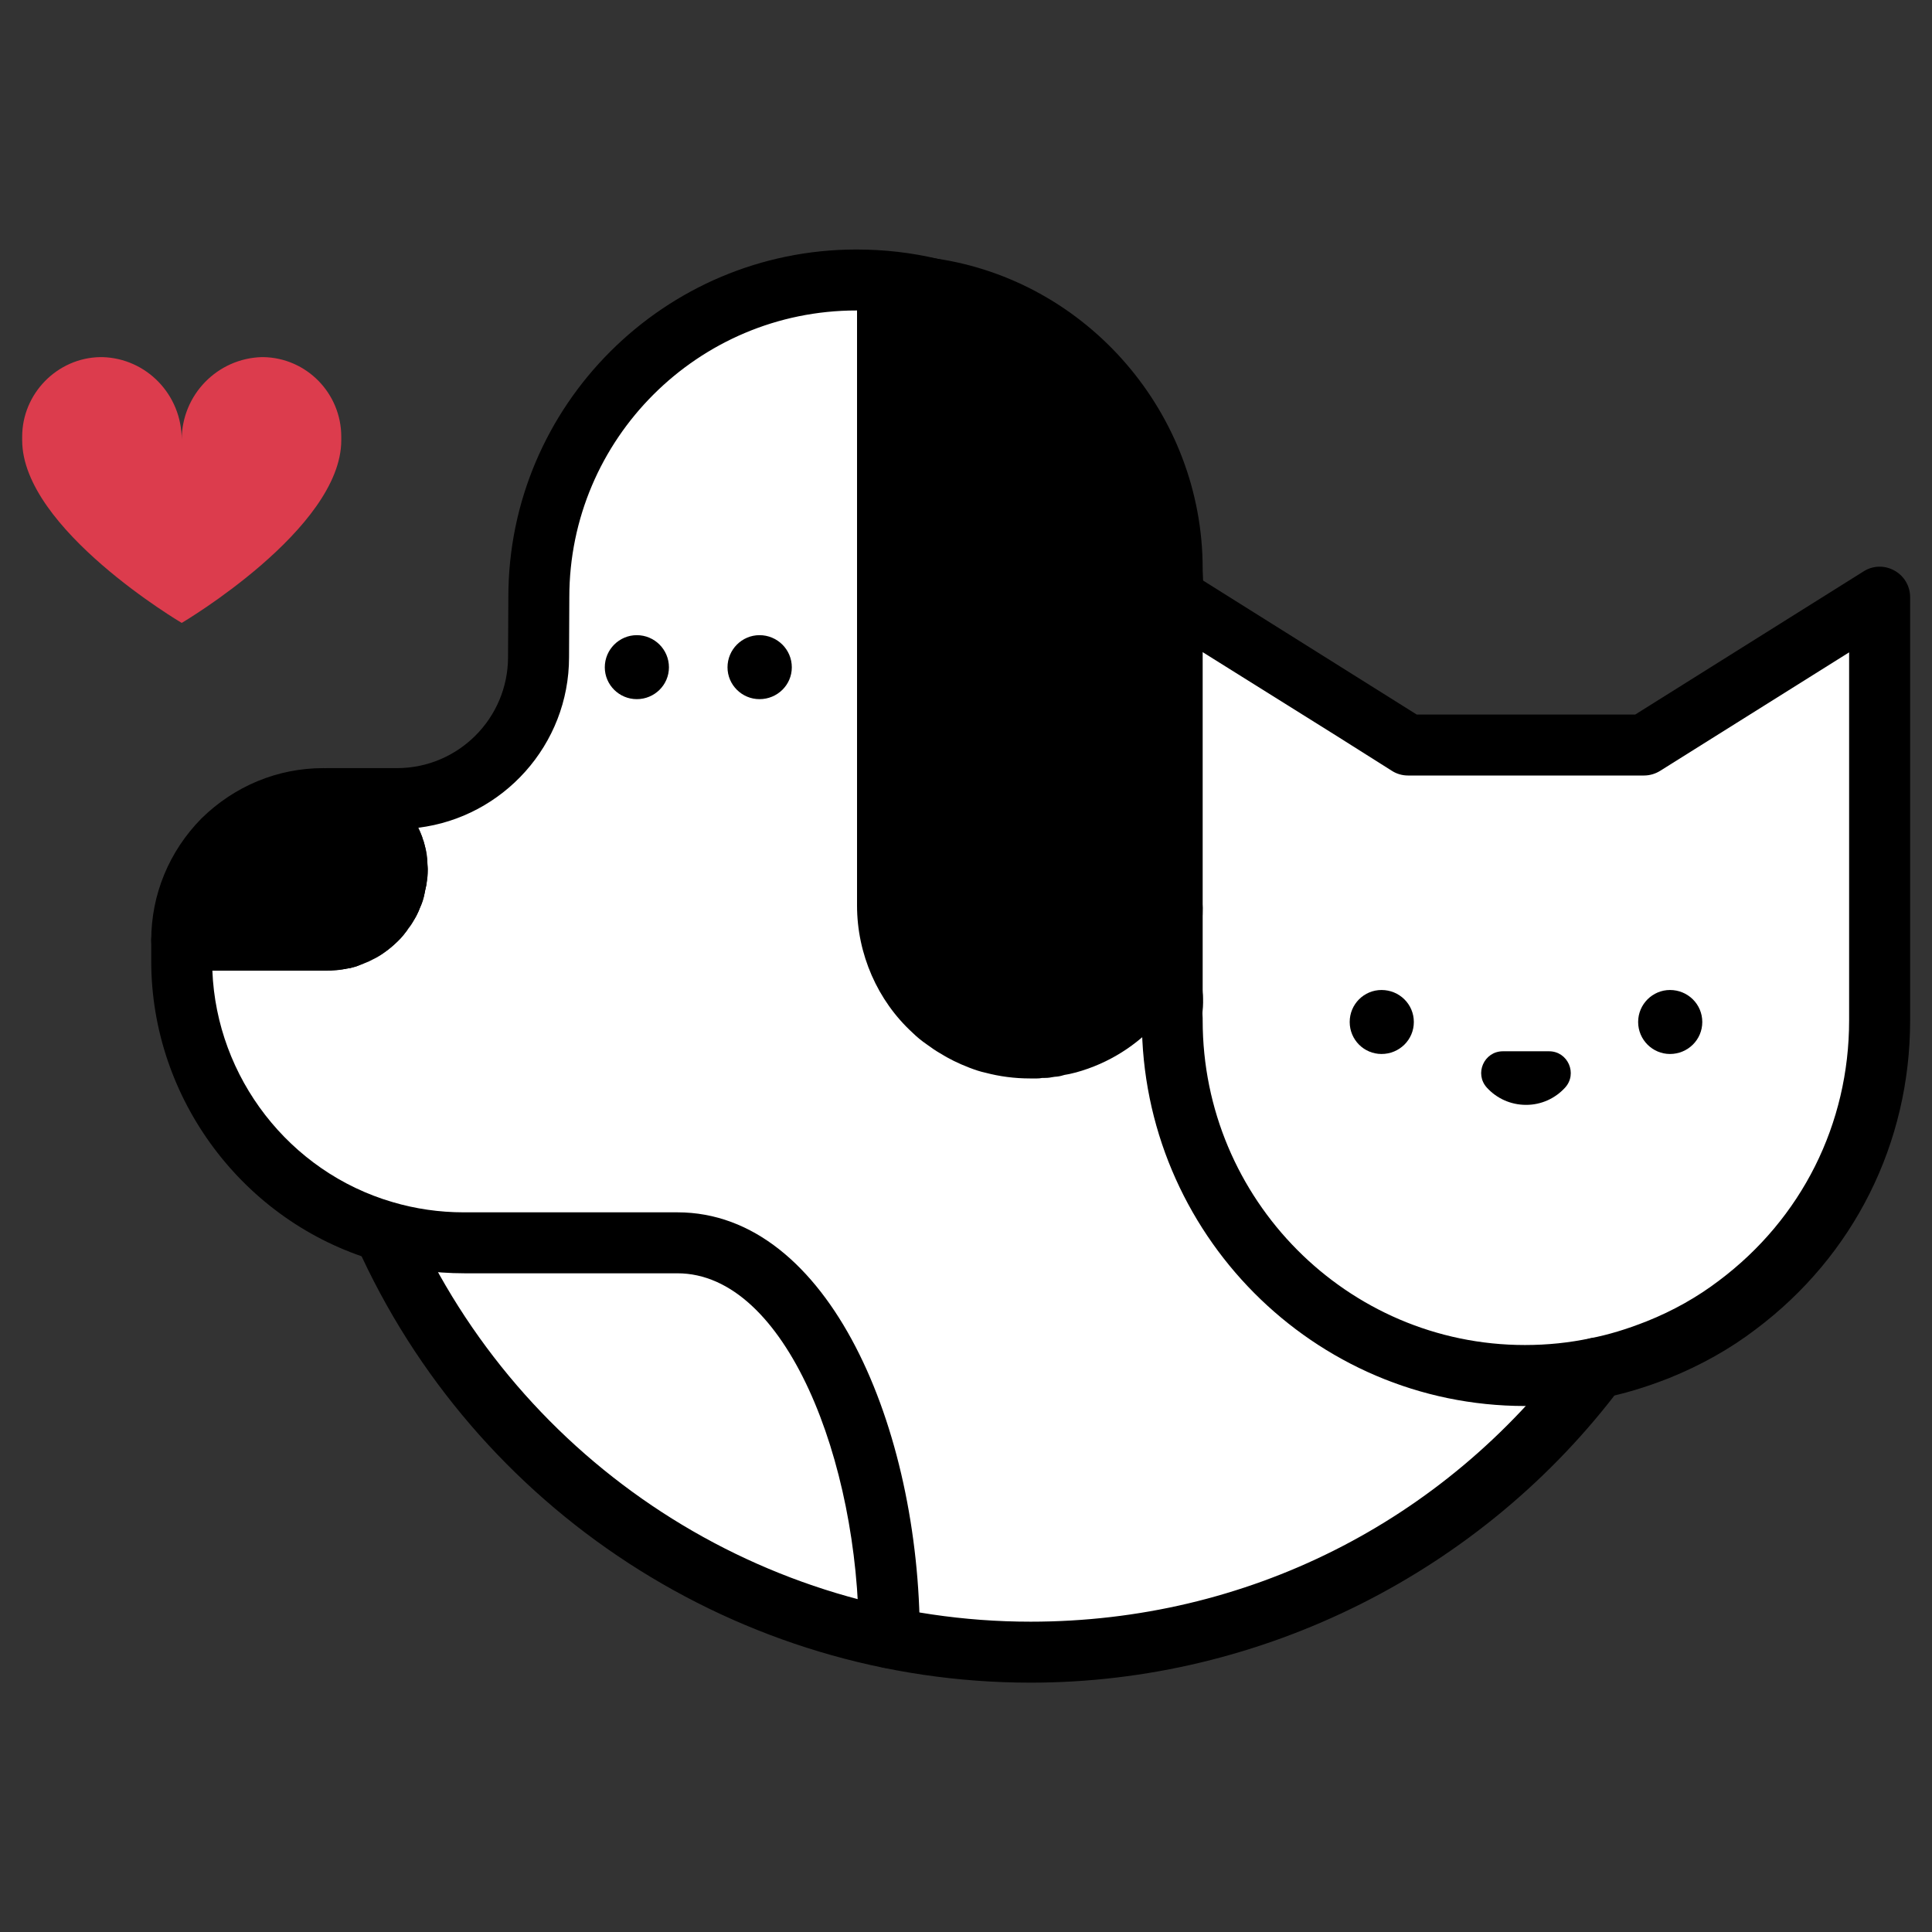 <?xml version="1.0" encoding="UTF-8"?>
<svg xmlns="http://www.w3.org/2000/svg" xmlns:xlink="http://www.w3.org/1999/xlink" width="50px" height="50px" viewBox="0 0 50 50" version="1.1">
<rect x="0" y="0" width="50" height="50" fill="#333333" stroke="none"/>
<defs>
<clipPath id="clip1">
  <path d="M 9.113 31.055 L 42.121 31.055 L 42.121 43.547 L 9.113 43.547 Z M 9.113 31.055 "/>
</clipPath>
<clipPath id="clip2">
  <path d="M 29.492 14.648 L 49.434 14.648 L 49.434 36.395 L 29.492 36.395 Z M 29.492 14.648 "/>
</clipPath>
<clipPath id="clip3">
  <path d="M 3.906 6.457 L 31.184 6.457 L 31.184 43.23 L 3.906 43.23 Z M 3.906 6.457 "/>
</clipPath>
</defs>
<g id="surface1">
<path style=" stroke:none;fill-rule:nonzero;fill:rgb(100%,100%,100%);fill-opacity:1;" d="M 39.465 35.598 C 34.402 35.598 30.34 31.484 30.34 26.41 C 30.34 26.305 30.328 26.199 30.34 26.094 C 30.359 25.945 30.34 25.785 30.34 25.617 C 30.34 25.594 30.34 25.574 30.34 25.551 L 30.34 23.496 C 30.34 23.668 30.328 23.824 30.297 23.973 C 30.086 25.426 29.023 26.613 27.637 26.992 C 27.574 27.004 27.52 27.023 27.457 27.035 C 27.395 27.047 27.328 27.059 27.266 27.078 C 27.223 27.078 27.195 27.078 27.16 27.09 C 27.121 27.102 27.078 27.102 27.047 27.109 C 26.969 27.109 26.906 27.109 26.844 27.121 C 26.781 27.121 26.715 27.121 26.652 27.121 C 26.324 27.121 25.996 27.078 25.688 26.992 C 25.582 26.973 25.488 26.941 25.383 26.898 C 25.16 26.812 24.949 26.719 24.746 26.59 C 24.641 26.527 24.547 26.465 24.449 26.391 C 24.355 26.324 24.262 26.25 24.176 26.168 C 23.434 25.488 22.969 24.516 22.969 23.434 L 22.969 7.383 L 23.012 7.383 C 23.371 7.383 23.73 7.402 24.082 7.469 C 23.465 7.32 22.832 7.246 22.164 7.246 C 17.633 7.246 13.945 10.922 13.945 15.453 L 13.938 17.004 C 13.938 19.027 12.297 20.668 10.273 20.668 L 8.453 20.668 C 9.184 20.668 9.828 21.113 10.105 21.75 C 10.137 21.801 10.156 21.855 10.18 21.91 C 10.188 21.949 10.211 21.992 10.219 22.035 C 10.219 22.055 10.23 22.066 10.23 22.086 C 10.262 22.184 10.273 22.289 10.273 22.383 C 10.273 22.418 10.281 22.461 10.281 22.492 C 10.281 22.543 10.281 22.598 10.273 22.648 C 10.273 22.68 10.262 22.715 10.262 22.734 C 10.262 22.766 10.25 22.797 10.242 22.82 C 10.242 22.859 10.23 22.902 10.219 22.945 C 10.211 23.02 10.188 23.094 10.156 23.16 C 10.145 23.18 10.137 23.199 10.125 23.223 C 10.125 23.242 10.113 23.266 10.105 23.285 C 10.082 23.328 10.062 23.371 10.031 23.41 C 10.008 23.453 10 23.484 9.965 23.52 C 9.945 23.539 9.934 23.57 9.914 23.594 C 9.859 23.668 9.809 23.73 9.742 23.793 C 9.668 23.867 9.586 23.941 9.488 24.004 C 9.426 24.059 9.352 24.102 9.277 24.133 C 9.246 24.152 9.203 24.176 9.16 24.184 C 9.117 24.207 9.066 24.227 9.023 24.238 C 9 24.25 8.98 24.258 8.969 24.258 C 8.938 24.258 8.918 24.27 8.895 24.281 C 8.875 24.281 8.855 24.281 8.832 24.293 C 8.781 24.301 8.738 24.312 8.688 24.312 C 8.676 24.324 8.652 24.324 8.633 24.324 C 8.578 24.332 8.516 24.332 8.453 24.332 L 4.703 24.332 L 4.703 24.875 C 4.703 28.18 6.906 30.977 9.934 31.867 L 9.934 31.879 C 12.793 38.289 19.211 42.758 26.672 42.758 C 32.668 42.758 37.992 39.867 41.328 35.406 C 40.723 35.531 40.102 35.598 39.465 35.598 "/>
<path style=" stroke:none;fill-rule:nonzero;fill:rgb(100%,100%,100%);fill-opacity:1;" d="M 43.953 18.402 L 42.547 19.281 L 36.438 19.281 L 35.02 18.379 L 30.34 15.453 L 30.34 23.434 C 30.34 23.453 30.34 23.477 30.34 23.496 L 30.34 25.551 C 30.34 25.574 30.34 25.594 30.34 25.617 C 30.34 25.785 30.359 25.945 30.34 26.094 C 30.328 26.199 30.34 26.305 30.34 26.41 C 30.34 31.484 34.402 35.598 39.465 35.598 C 40.102 35.598 40.727 35.531 41.328 35.406 C 41.879 35.301 42.398 35.129 42.906 34.93 C 43.648 34.633 44.336 34.25 44.961 33.773 C 47.195 32.102 48.645 29.43 48.645 26.41 L 48.645 15.453 L 43.953 18.402 "/>
<path style=" stroke:none;fill-rule:nonzero;fill:rgb(0%,0%,0%);fill-opacity:1;" d="M 40.09 27.207 C 40.578 27.207 40.832 27.789 40.504 28.148 C 40.25 28.426 39.891 28.594 39.496 28.594 C 39.094 28.594 38.734 28.426 38.48 28.148 C 38.152 27.789 38.406 27.207 38.895 27.207 L 40.09 27.207 "/>
<path style=" stroke:none;fill-rule:nonzero;fill:rgb(0%,0%,0%);fill-opacity:1;" d="M 30.336 23.434 C 30.336 23.453 30.336 23.477 30.336 23.496 C 30.336 23.668 30.328 23.824 30.297 23.973 C 30.086 25.426 29.023 26.613 27.637 26.992 C 27.574 27.004 27.52 27.023 27.457 27.035 C 27.395 27.047 27.328 27.059 27.266 27.078 C 27.227 27.078 27.195 27.078 27.16 27.09 C 27.121 27.102 27.078 27.102 27.047 27.109 C 26.969 27.109 26.906 27.109 26.844 27.121 C 26.781 27.121 26.715 27.121 26.652 27.121 C 26.324 27.121 25.996 27.078 25.691 26.992 C 25.582 26.973 25.488 26.941 25.383 26.898 C 25.16 26.812 24.949 26.719 24.746 26.59 C 24.641 26.527 24.547 26.465 24.449 26.391 C 24.355 26.324 24.262 26.25 24.176 26.168 C 23.434 25.488 22.969 24.516 22.969 23.434 L 22.969 7.383 L 23.012 7.383 C 23.371 7.383 23.73 7.402 24.082 7.465 C 27.512 8.293 30.094 11.27 30.336 14.895 L 30.336 23.434 "/>
<path style=" stroke:none;fill-rule:nonzero;fill:rgb(0%,0%,0%);fill-opacity:1;" d="M 30.336 14.715 L 30.336 14.895 C 30.094 11.27 27.512 8.293 24.082 7.465 C 27.617 7.977 30.336 11.027 30.336 14.715 "/>
<path style=" stroke:none;fill-rule:nonzero;fill:rgb(0%,0%,0%);fill-opacity:1;" d="M 16.48 16.438 C 16.938 16.438 17.312 16.809 17.312 17.27 C 17.312 17.727 16.938 18.094 16.48 18.094 C 16.027 18.094 15.652 17.727 15.652 17.27 C 15.652 16.809 16.027 16.438 16.48 16.438 "/>
<path style=" stroke:none;fill-rule:nonzero;fill:rgb(0%,0%,0%);fill-opacity:1;" d="M 19.656 16.438 C 20.117 16.438 20.492 16.809 20.492 17.27 C 20.492 17.727 20.117 18.094 19.656 18.094 C 19.203 18.094 18.828 17.727 18.828 17.27 C 18.828 16.809 19.203 16.438 19.656 16.438 "/>
<path style=" stroke:none;fill-rule:nonzero;fill:rgb(0%,0%,0%);fill-opacity:1;" d="M 10.273 22.449 C 10.273 22.574 10.273 22.703 10.242 22.82 C 10.242 22.859 10.23 22.902 10.219 22.945 C 10.199 23.043 10.168 23.125 10.125 23.223 C 10.105 23.285 10.074 23.348 10.031 23.41 C 10.008 23.453 10 23.484 9.965 23.52 C 9.945 23.539 9.934 23.57 9.914 23.594 C 9.859 23.668 9.809 23.742 9.742 23.793 C 9.656 23.879 9.586 23.941 9.488 24.004 C 9.426 24.059 9.352 24.102 9.277 24.133 C 9.246 24.152 9.203 24.176 9.16 24.184 C 9.117 24.207 9.066 24.227 9.023 24.238 C 8.98 24.258 8.938 24.27 8.895 24.281 C 8.875 24.281 8.855 24.281 8.832 24.293 C 8.82 24.293 8.82 24.293 8.812 24.293 C 8.77 24.301 8.727 24.312 8.684 24.312 C 8.676 24.324 8.652 24.324 8.633 24.324 C 8.578 24.332 8.516 24.332 8.453 24.332 L 4.703 24.332 C 4.703 23.328 5.117 22.406 5.773 21.738 C 6.441 21.082 7.352 20.668 8.367 20.668 C 9.117 20.668 9.809 21.102 10.105 21.75 C 10.156 21.855 10.199 21.961 10.23 22.086 C 10.25 22.203 10.273 22.32 10.273 22.449 "/>
<path style=" stroke:none;fill-rule:nonzero;fill:rgb(86.275%,23.529%,30.196%);fill-opacity:1;" d="M 8.832 11.301 L 8.832 11.395 C 8.832 13.688 4.703 16.121 4.703 16.121 C 4.703 16.121 0.574 13.688 0.574 11.395 L 0.574 11.301 C 0.574 10.184 1.484 9.258 2.598 9.242 C 2.617 9.242 2.629 9.242 2.648 9.242 C 3.793 9.273 4.703 10.215 4.703 11.379 C 4.703 10.215 5.629 9.273 6.777 9.242 C 6.789 9.242 6.789 9.242 6.809 9.242 C 7.938 9.258 8.832 10.184 8.832 11.301 "/>
<path style=" stroke:none;fill-rule:nonzero;fill:rgb(0%,0%,0%);fill-opacity:1;" d="M 8.812 24.293 C 8.82 24.293 8.82 24.293 8.832 24.293 C 8.781 24.301 8.738 24.312 8.684 24.312 C 8.727 24.312 8.77 24.301 8.812 24.293 "/>
<g clip-path="url(#clip1)" clip-rule="nonzero">
<path style=" stroke:none;fill-rule:nonzero;fill:rgb(0%,0%,0%);fill-opacity:1;" d="M 26.672 43.547 C 19.145 43.547 12.289 39.094 9.215 32.199 C 9.035 31.801 9.215 31.336 9.613 31.156 C 10.008 30.98 10.477 31.156 10.652 31.555 C 13.477 37.883 19.762 41.969 26.672 41.969 C 32.242 41.969 37.355 39.406 40.695 34.934 C 40.957 34.586 41.453 34.512 41.801 34.773 C 42.148 35.035 42.219 35.531 41.961 35.879 C 38.367 40.68 32.656 43.547 26.672 43.547 "/>
</g>
<g clip-path="url(#clip2)" clip-rule="nonzero">
<path style=" stroke:none;fill-rule:nonzero;fill:rgb(0%,0%,0%);fill-opacity:1;" d="M 39.465 36.387 C 33.996 36.387 29.551 31.91 29.551 26.41 L 29.547 26.328 C 29.543 26.227 29.543 26.121 29.555 26.016 C 29.555 26.004 29.555 25.992 29.559 25.98 C 29.559 25.953 29.559 25.879 29.555 25.82 C 29.551 25.754 29.551 25.688 29.551 25.617 L 29.551 23.496 C 29.551 23.062 29.902 22.707 30.336 22.707 C 30.773 22.707 31.125 23.062 31.125 23.496 L 31.125 25.617 C 31.125 25.664 31.129 25.707 31.133 25.75 C 31.137 25.871 31.141 26.02 31.121 26.18 C 31.117 26.215 31.121 26.246 31.121 26.277 C 31.125 26.324 31.125 26.367 31.125 26.41 C 31.125 31.039 34.867 34.809 39.465 34.809 C 40.047 34.809 40.617 34.75 41.164 34.633 C 41.625 34.543 42.082 34.406 42.617 34.195 C 43.301 33.922 43.93 33.566 44.48 33.148 C 46.629 31.539 47.855 29.086 47.855 26.41 L 47.855 16.883 L 42.965 19.949 C 42.84 20.027 42.695 20.07 42.547 20.07 L 36.438 20.07 C 36.289 20.07 36.141 20.027 36.016 19.945 L 34.594 19.047 L 29.922 16.125 C 29.551 15.895 29.438 15.406 29.668 15.039 C 29.898 14.668 30.387 14.555 30.754 14.785 L 36.664 18.492 L 42.32 18.492 L 48.227 14.789 C 48.469 14.633 48.773 14.625 49.027 14.766 C 49.277 14.902 49.434 15.168 49.434 15.453 L 49.434 26.41 C 49.434 29.586 47.977 32.5 45.434 34.406 C 44.773 34.91 44.02 35.332 43.199 35.664 C 42.57 35.91 42.023 36.074 41.477 36.18 C 40.836 36.316 40.156 36.387 39.465 36.387 "/>
</g>
<path style=" stroke:none;fill-rule:nonzero;fill:rgb(0%,0%,0%);fill-opacity:1;" d="M 23.758 8.215 L 23.758 23.434 C 23.758 24.25 24.105 25.031 24.707 25.586 C 24.773 25.648 24.824 25.691 24.887 25.734 C 24.906 25.742 24.918 25.754 24.934 25.766 C 25.004 25.82 25.074 25.867 25.152 25.914 C 25.301 26.008 25.453 26.082 25.664 26.16 C 25.746 26.195 25.797 26.211 25.844 26.219 C 25.863 26.223 25.883 26.227 25.898 26.23 C 26.133 26.297 26.395 26.332 26.652 26.332 L 26.793 26.332 C 26.855 26.324 26.914 26.32 26.965 26.32 C 26.977 26.32 26.98 26.32 26.988 26.316 C 27.047 26.305 27.102 26.297 27.145 26.293 C 27.215 26.277 27.273 26.266 27.324 26.258 C 27.375 26.246 27.414 26.234 27.457 26.227 C 28.543 25.914 29.352 24.988 29.516 23.859 C 29.516 23.844 29.52 23.824 29.523 23.809 C 29.539 23.73 29.551 23.629 29.551 23.496 L 29.551 14.715 C 29.551 11.484 27.148 8.707 23.969 8.25 C 23.957 8.246 23.949 8.246 23.938 8.242 C 23.879 8.23 23.82 8.223 23.758 8.215 Z M 27.637 26.992 L 27.641 26.992 Z M 27.41 27.836 Z M 27.293 27.859 Z M 27.293 27.859 C 27.277 27.863 27.262 27.871 27.246 27.875 C 27.262 27.871 27.277 27.863 27.293 27.859 Z M 26.844 27.91 L 26.652 27.91 C 26.258 27.91 25.871 27.859 25.504 27.762 C 25.371 27.734 25.242 27.691 25.09 27.633 C 24.797 27.52 24.551 27.398 24.328 27.258 C 24.207 27.188 24.098 27.113 23.988 27.031 C 23.852 26.938 23.727 26.836 23.617 26.727 C 22.711 25.898 22.18 24.691 22.18 23.434 L 22.18 7.383 C 22.18 6.945 22.531 6.594 22.969 6.594 L 23.012 6.594 C 23.457 6.594 23.848 6.625 24.207 6.688 C 28.152 7.262 31.125 10.711 31.125 14.715 L 31.125 23.496 C 31.125 23.734 31.109 23.93 31.07 24.113 C 30.809 25.859 29.543 27.289 27.848 27.754 C 27.82 27.762 27.793 27.766 27.77 27.773 C 27.703 27.789 27.645 27.805 27.586 27.812 C 27.562 27.816 27.539 27.82 27.516 27.828 C 27.441 27.852 27.371 27.863 27.297 27.867 C 27.27 27.871 27.246 27.875 27.219 27.879 C 27.148 27.895 27.07 27.898 27.004 27.898 C 26.988 27.898 26.977 27.898 26.965 27.898 C 26.922 27.906 26.887 27.91 26.844 27.91 "/>
<path style=" stroke:none;fill-rule:nonzero;fill:rgb(0%,0%,0%);fill-opacity:1;" d="M 4.703 25.121 C 4.27 25.121 3.914 24.77 3.914 24.332 C 3.914 23.152 4.375 22.035 5.211 21.184 C 6.07 20.34 7.188 19.879 8.367 19.879 C 9.43 19.879 10.391 20.484 10.82 21.418 C 10.895 21.566 10.953 21.727 10.996 21.898 C 11 21.914 11.004 21.93 11.008 21.945 C 11.031 22.074 11.062 22.246 11.062 22.449 C 11.062 22.609 11.062 22.809 11.004 23.027 C 10.887 23.445 10.453 23.695 10.035 23.582 C 9.613 23.465 9.367 23.031 9.48 22.613 C 9.484 22.59 9.484 22.508 9.484 22.449 C 9.484 22.398 9.473 22.332 9.461 22.258 C 9.445 22.207 9.426 22.16 9.398 22.102 C 9.215 21.707 8.805 21.457 8.367 21.457 C 7.602 21.457 6.879 21.758 6.324 22.301 C 5.789 22.844 5.492 23.57 5.492 24.332 C 5.492 24.77 5.137 25.121 4.703 25.121 "/>
<path style=" stroke:none;fill-rule:nonzero;fill:rgb(0%,0%,0%);fill-opacity:1;" d="M 8.684 25.102 C 8.25 25.102 7.895 24.75 7.895 24.312 C 7.895 23.891 8.227 23.547 8.645 23.523 C 8.66 23.523 8.68 23.52 8.68 23.52 C 9.109 23.434 9.523 23.711 9.605 24.137 C 9.691 24.566 9.414 24.98 8.984 25.066 L 8.832 24.293 L 8.969 25.07 C 8.902 25.082 8.809 25.102 8.684 25.102 "/>
<path style=" stroke:none;fill-rule:nonzero;fill:rgb(0%,0%,0%);fill-opacity:1;" d="M 8.672 23.531 Z M 8.898 25.07 C 8.547 25.07 8.223 24.832 8.133 24.473 C 8.027 24.051 8.281 23.621 8.703 23.516 C 8.707 23.516 8.695 23.52 8.684 23.527 C 9.066 23.34 9.535 23.5 9.727 23.887 C 9.922 24.277 9.766 24.75 9.375 24.945 C 9.258 25.004 9.152 25.031 9.09 25.047 C 9.027 25.062 8.961 25.07 8.898 25.07 "/>
<path style=" stroke:none;fill-rule:nonzero;fill:rgb(0%,0%,0%);fill-opacity:1;" d="M 9.488 24.797 C 9.234 24.797 8.984 24.672 8.832 24.441 C 8.594 24.082 8.691 23.59 9.055 23.348 C 9.098 23.316 9.133 23.289 9.188 23.234 C 9.203 23.219 9.219 23.203 9.238 23.188 C 9.234 23.188 9.25 23.16 9.27 23.137 L 10.551 24.055 C 10.488 24.145 10.402 24.262 10.281 24.371 C 10.16 24.488 10.051 24.578 9.926 24.66 C 9.793 24.75 9.641 24.797 9.488 24.797 "/>
<path style=" stroke:none;fill-rule:nonzero;fill:rgb(0%,0%,0%);fill-opacity:1;" d="M 10.027 24.203 C 9.879 24.203 9.727 24.156 9.594 24.07 C 9.23 23.828 9.133 23.336 9.375 22.973 C 9.383 22.949 9.391 22.926 9.402 22.902 C 9.43 22.844 9.441 22.809 9.449 22.777 C 9.543 22.352 9.965 22.082 10.391 22.176 C 10.816 22.27 11.082 22.691 10.988 23.117 C 10.953 23.277 10.902 23.41 10.859 23.512 C 10.816 23.625 10.758 23.742 10.688 23.848 C 10.531 24.078 10.285 24.203 10.027 24.203 "/>
<g clip-path="url(#clip3)" clip-rule="nonzero">
<path style=" stroke:none;fill-rule:nonzero;fill:rgb(0%,0%,0%);fill-opacity:1;" d="M 11.062 22.383 Z M 9.535 22.465 Z M 9.5 22.492 C 9.5 22.492 9.5 22.496 9.5 22.496 C 9.5 22.496 9.5 22.492 9.5 22.492 Z M 9.484 22.648 Z M 9.484 22.648 Z M 9.477 22.672 C 9.477 22.691 9.473 22.711 9.473 22.734 C 9.473 22.715 9.477 22.695 9.477 22.672 Z M 9.453 22.82 Z M 9.406 22.965 C 9.402 22.969 9.398 22.973 9.391 22.977 C 9.398 22.973 9.402 22.969 9.406 22.965 Z M 9.355 23.031 Z M 9.336 23.219 Z M 9.336 23.219 C 9.336 23.219 9.336 23.223 9.336 23.223 C 9.336 23.223 9.336 23.219 9.336 23.219 Z M 8.969 23.473 Z M 8.84 23.477 Z M 8.484 23.547 C 8.48 23.551 8.48 23.551 8.477 23.551 C 8.48 23.551 8.48 23.551 8.484 23.547 Z M 8.199 23.691 C 8.172 23.711 8.148 23.734 8.125 23.758 C 8.148 23.734 8.172 23.711 8.199 23.691 Z M 8.125 23.758 Z M 8.125 23.758 C 8.121 23.758 8.121 23.758 8.121 23.758 C 8.121 23.758 8.121 23.758 8.125 23.758 Z M 9.184 24.996 Z M 23.016 43.172 C 22.582 43.172 22.227 42.816 22.227 42.383 C 22.227 37.828 20.34 32.953 17.531 32.953 L 12.031 32.953 C 11.219 32.953 10.449 32.84 9.711 32.625 C 6.297 31.621 3.914 28.434 3.914 24.875 L 3.914 24.332 C 3.914 23.898 4.27 23.547 4.703 23.547 L 8.453 23.547 C 8.469 23.547 8.488 23.547 8.504 23.547 C 8.543 23.535 8.582 23.531 8.621 23.527 C 8.637 23.523 8.652 23.52 8.672 23.516 C 8.688 23.512 8.699 23.512 8.711 23.508 C 8.73 23.504 8.746 23.5 8.766 23.496 C 8.789 23.484 8.812 23.48 8.832 23.473 C 8.852 23.461 8.867 23.453 8.887 23.449 C 8.914 23.434 8.941 23.422 8.969 23.406 C 8.988 23.391 9.031 23.363 9.055 23.348 C 9.094 23.324 9.137 23.285 9.188 23.234 C 9.219 23.203 9.242 23.172 9.273 23.133 C 9.273 23.129 9.277 23.125 9.281 23.121 C 9.293 23.102 9.309 23.078 9.328 23.055 C 9.34 23.023 9.359 22.996 9.379 22.969 C 9.391 22.934 9.402 22.898 9.422 22.867 L 9.445 22.812 C 9.449 22.785 9.449 22.781 9.457 22.754 C 9.461 22.699 9.469 22.645 9.484 22.594 C 9.484 22.59 9.484 22.586 9.488 22.582 C 9.488 22.562 9.492 22.543 9.496 22.523 C 9.488 22.473 9.484 22.426 9.484 22.383 C 9.484 22.348 9.48 22.332 9.48 22.328 C 9.469 22.301 9.461 22.27 9.457 22.238 C 9.453 22.234 9.453 22.227 9.453 22.219 C 9.445 22.207 9.438 22.188 9.434 22.168 C 9.43 22.16 9.426 22.156 9.422 22.148 C 9.406 22.117 9.395 22.094 9.379 22.062 C 9.223 21.699 8.848 21.457 8.453 21.457 C 8.016 21.457 7.664 21.105 7.664 20.668 C 7.664 20.234 8.016 19.879 8.453 19.879 L 10.273 19.879 C 11.859 19.879 13.148 18.59 13.148 17.004 L 13.156 15.449 C 13.156 10.492 17.199 6.457 22.164 6.457 C 22.887 6.457 23.594 6.539 24.266 6.699 C 28.102 7.625 30.859 10.895 31.125 14.84 C 31.137 15.043 31.148 15.25 31.148 15.453 C 31.148 15.891 30.793 16.246 30.359 16.246 C 29.922 16.246 29.57 15.891 29.57 15.453 C 29.57 15.281 29.559 15.105 29.551 14.941 C 29.332 11.695 27.059 8.996 23.895 8.234 C 23.336 8.098 22.77 8.035 22.164 8.035 C 18.066 8.035 14.734 11.363 14.734 15.453 L 14.727 17.008 C 14.727 19.273 13.02 21.152 10.824 21.422 C 10.855 21.484 10.883 21.547 10.906 21.609 C 10.922 21.641 10.934 21.68 10.941 21.715 C 10.957 21.746 10.973 21.793 10.984 21.844 C 10.988 21.852 10.988 21.863 10.992 21.875 C 10.992 21.887 10.996 21.895 11 21.91 C 11.039 22.043 11.059 22.188 11.062 22.344 C 11.066 22.398 11.074 22.449 11.074 22.492 C 11.074 22.555 11.074 22.641 11.055 22.746 C 11.055 22.77 11.051 22.789 11.047 22.812 C 11.043 22.875 11.031 22.934 11.016 22.988 C 11.008 23.031 11 23.07 10.992 23.102 C 10.969 23.246 10.926 23.379 10.867 23.5 C 10.848 23.559 10.824 23.602 10.812 23.629 C 10.789 23.68 10.758 23.742 10.715 23.809 C 10.688 23.859 10.648 23.93 10.59 24.004 C 10.574 24.027 10.555 24.051 10.531 24.082 C 10.457 24.18 10.383 24.27 10.301 24.352 C 10.188 24.465 10.074 24.559 9.961 24.641 C 9.863 24.715 9.762 24.777 9.645 24.832 C 9.59 24.863 9.523 24.895 9.449 24.922 C 9.406 24.941 9.359 24.961 9.305 24.977 C 9.262 24.996 9.207 25.02 9.137 25.031 C 9.094 25.047 9.047 25.059 9 25.062 C 8.973 25.066 8.949 25.07 8.926 25.074 C 8.898 25.082 8.867 25.086 8.836 25.09 C 8.797 25.098 8.758 25.105 8.715 25.109 C 8.613 25.121 8.523 25.121 8.453 25.121 L 5.496 25.121 C 5.605 27.887 7.488 30.328 10.156 31.109 C 10.75 31.285 11.371 31.375 12 31.375 L 17.531 31.375 C 21.457 31.375 23.805 36.973 23.805 42.383 C 23.805 42.816 23.453 43.172 23.016 43.172 "/>
</g>
<path style=" stroke:none;fill-rule:nonzero;fill:rgb(0%,0%,0%);fill-opacity:1;" d="M 35.754 25.621 C 36.215 25.621 36.59 25.988 36.59 26.449 C 36.59 26.91 36.215 27.277 35.754 27.277 C 35.301 27.277 34.93 26.91 34.93 26.449 C 34.93 25.988 35.301 25.621 35.754 25.621 "/>
<path style=" stroke:none;fill-rule:nonzero;fill:rgb(0%,0%,0%);fill-opacity:1;" d="M 43.219 25.621 C 43.68 25.621 44.055 25.988 44.055 26.449 C 44.055 26.91 43.68 27.277 43.219 27.277 C 42.77 27.277 42.395 26.91 42.395 26.449 C 42.395 25.988 42.77 25.621 43.219 25.621 "/>
</g>
</svg>
